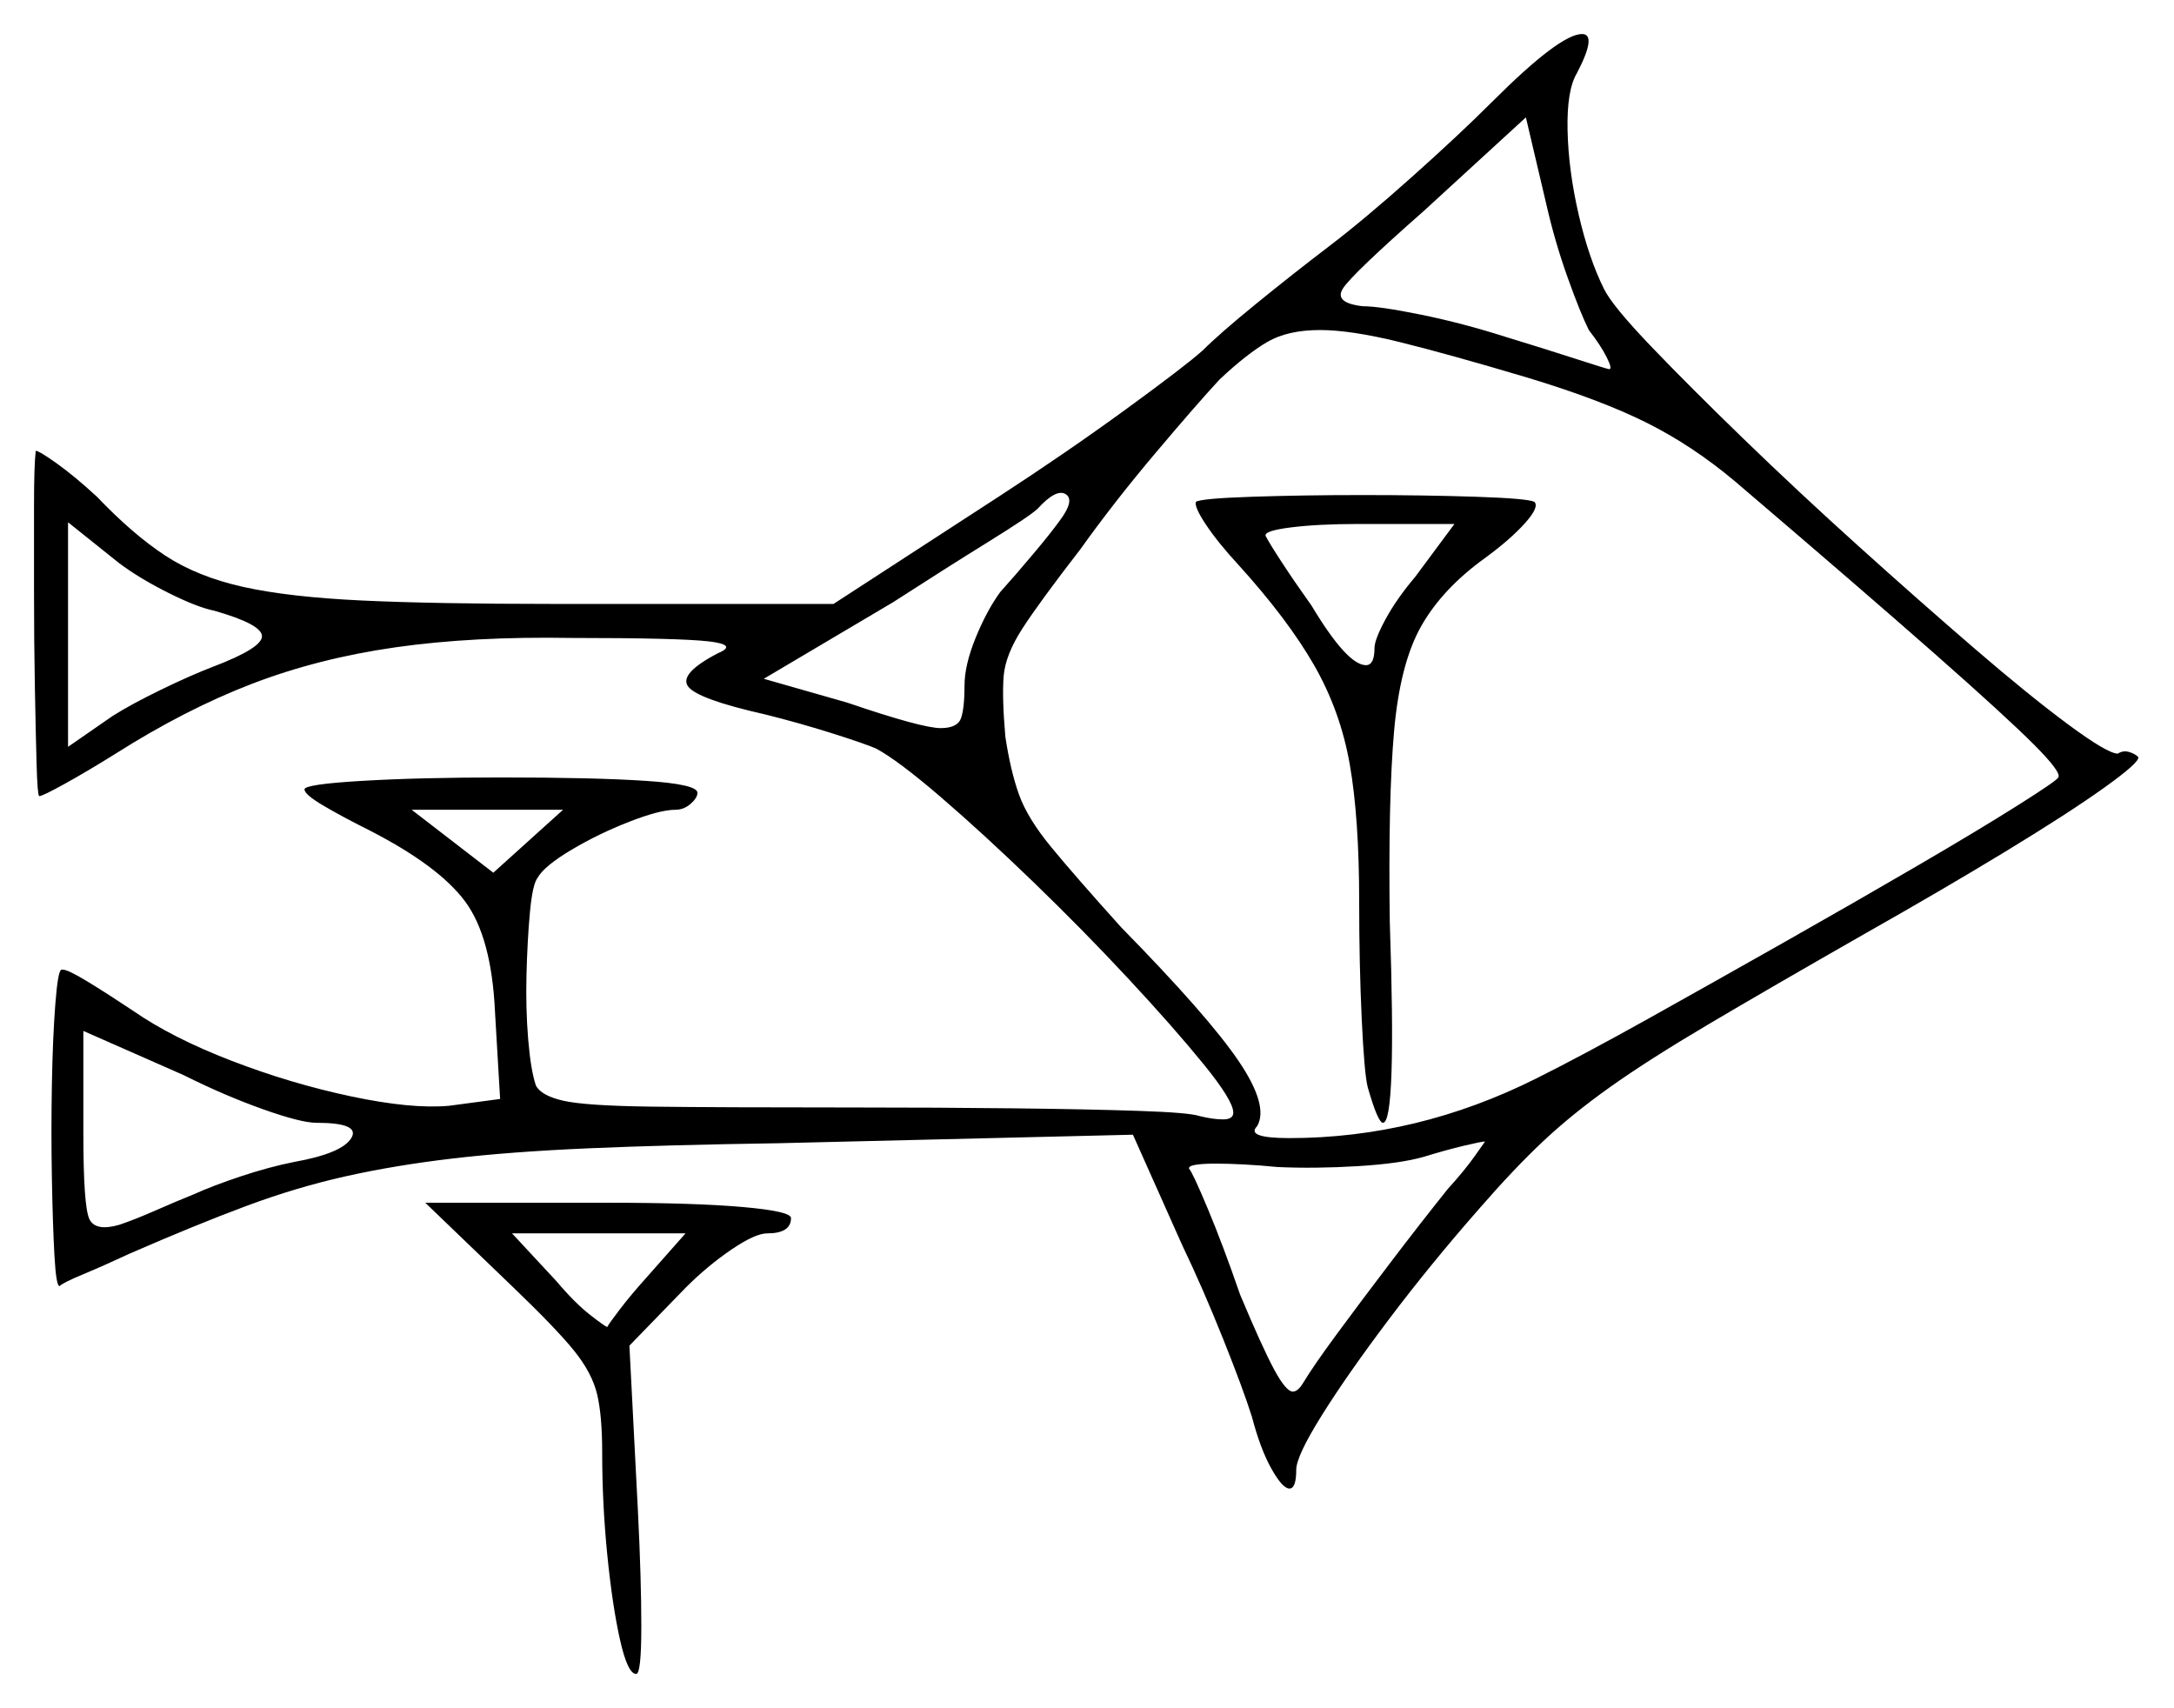 <svg xmlns="http://www.w3.org/2000/svg" width="639.0" height="502.0" viewBox="0 0 639.0 502.0"><path d="M93.0 330.0Q88.5 330.0 77.25 326.0Q66.0 322.0 54.0 316.0L24.5 303.0V333.0Q24.5 354.5 26.25 358.25Q28.0 362.0 35.0 360.0Q39.5 358.5 45.75 355.75Q52.0 353.0 57.0 351.0Q62.5 348.5 70.75 345.75Q79.0 343.0 86.5 341.5Q100.5 339.0 103.25 334.5Q106.0 330.0 93.0 330.0ZM190.0 375.5 201.5 362.5H150.5L163.5 376.5Q169.0 383.0 173.5 386.5Q178.0 390.0 178.5 390.0Q179.0 389.0 182.25 384.75Q185.5 380.5 190.0 375.5ZM425.5 349.5Q430.5 344.0 433.5 339.75Q436.5 335.5 436.5 335.5Q435.5 335.5 430.25 336.75Q425.0 338.0 418.5 340.0Q411.5 342.0 399.0 342.75Q386.5 343.5 375.5 343.0Q370.5 342.5 365.75 342.25Q361.0 342.0 357.5 342.0Q349.0 342.0 349.5 343.5Q350.5 344.5 355.0 355.25Q359.5 366.0 364.5 380.5Q371.0 396.0 374.5 402.5Q378.0 409.0 380.0 409.0Q381.5 409.0 383.0 406.5Q386.0 401.5 393.0 392.0Q400.0 382.5 408.75 371.0Q417.5 359.5 425.5 349.5ZM63.0 179.5Q58.0 178.5 49.5 174.25Q41.0 170.0 35.0 165.5L20.0 153.5V219.5L33.0 210.5Q38.5 207.0 47.25 202.75Q56.0 198.5 62.5 196.0Q77.0 190.5 77.0 187.0Q77.0 183.5 63.0 179.5ZM145.0 256.5 165.5 238.0H121.0ZM311.5 153.0Q316.0 147.0 313.25 145.25Q310.5 143.5 305.0 149.5Q303.0 151.5 290.5 159.25Q278.0 167.0 262.5 177.0L224.5 199.5L249.0 206.5Q271.0 214.0 276.5 214.0Q281.5 214.0 282.5 211.0Q283.5 208.0 283.5 201.5Q283.5 195.5 286.75 187.5Q290.0 179.5 294.0 174.0Q298.5 169.0 303.75 162.75Q309.0 156.5 311.5 153.0ZM416.0 169.5 427.5 154.0H399.5Q387.5 154.0 379.5 155.0Q371.5 156.0 372.0 157.5Q373.0 159.5 376.75 165.25Q380.5 171.0 385.5 178.0Q396.0 195.5 401.5 195.5Q404.0 195.5 404.0 190.5Q404.0 188.0 407.25 182.0Q410.5 176.0 416.0 169.5ZM449.0 111.0Q425.5 104.0 411.25 100.5Q397.0 97.0 388.0 97.0Q378.5 97.0 372.5 100.5Q366.5 104.0 358.5 111.5Q352.0 118.5 339.75 133.0Q327.5 147.5 317.5 161.5Q305.5 177.0 300.5 184.75Q295.5 192.5 295.0 198.75Q294.5 205.0 295.5 216.5Q297.0 226.5 299.5 233.5Q302.0 240.5 309.0 249.0Q316.0 257.5 329.5 272.5Q355.0 298.5 364.0 311.75Q373.0 325.0 369.5 331.0Q366.0 334.5 379.0 334.5Q416.5 334.5 451.5 317.0Q465.5 310.0 484.75 299.25Q504.0 288.5 524.75 276.75Q545.5 265.0 563.5 254.5Q581.5 244.0 593.0 236.75Q604.5 229.5 605.0 228.5Q606.0 227.0 597.75 218.75Q589.5 210.5 568.5 192.0Q547.5 173.5 510.0 141.5Q497.5 131.0 484.0 124.25Q470.5 117.5 449.0 111.0ZM467.0 97.0Q464.5 92.0 460.75 81.5Q457.0 71.0 454.5 60.0L448.5 34.5L418.5 62.0Q397.5 80.5 394.75 84.75Q392.0 89.0 400.5 90.0Q405.5 90.0 417.75 92.5Q430.0 95.0 442.5 99.0Q454.0 102.5 463.25 105.5Q472.5 108.5 473.0 108.5Q474.0 108.5 472.25 105.0Q470.5 101.5 467.0 97.0ZM438.5 30.0Q458.5 10.0 465.0 10.0Q469.5 10.0 463.5 21.5Q460.5 26.5 460.75 38.25Q461.0 50.0 464.0 63.0Q467.0 76.0 471.5 85.0Q474.0 90.0 485.25 101.75Q496.5 113.5 512.5 129.0Q528.5 144.5 546.25 160.5Q564.0 176.5 580.25 190.5Q596.5 204.5 608.0 213.0Q619.5 221.5 622.5 221.5Q624.0 220.5 625.75 221.0Q627.5 221.5 628.5 222.5Q629.0 224.0 618.5 231.5Q608.0 239.0 589.5 250.25Q571.0 261.5 548.0 274.5Q520.0 290.5 502.25 301.0Q484.5 311.5 473.25 319.5Q462.0 327.5 453.5 335.5Q445.0 343.5 435.0 355.0Q420.5 371.5 408.25 387.75Q396.0 404.0 388.5 416.0Q381.0 428.0 381.0 432.0Q381.0 437.5 379.0 437.5Q377.0 437.5 373.75 431.75Q370.5 426.0 368.0 416.5Q365.5 408.5 359.5 393.5Q353.5 378.5 347.5 366.0L333.0 333.5L229.0 336.0Q196.0 336.5 173.0 337.5Q150.0 338.5 133.0 340.5Q116.0 342.5 101.5 345.75Q87.0 349.0 72.25 354.5Q57.5 360.0 38.0 368.5Q30.5 372.0 24.5 374.5Q18.5 377.0 17.5 378.0Q16.5 378.0 16.0 369.0Q15.5 360.0 15.25 346.25Q15.0 332.5 15.25 318.75Q15.5 305.0 16.25 295.25Q17.0 285.5 18.0 285.0Q18.0 285.0 18.0 285.0Q18.0 285.0 18.5 285.0Q20.0 285.0 25.75 288.5Q31.5 292.0 39.0 297.0Q50.5 305.0 68.0 311.75Q85.5 318.5 103.25 322.25Q121.0 326.0 132.0 325.0L147.0 323.0L145.5 297.5Q144.5 275.5 136.75 265.0Q129.0 254.5 108.5 244.0Q100.5 240.0 95.0 236.75Q89.5 233.5 89.5 232.0Q89.5 230.5 106.5 229.5Q123.5 228.5 147.5 228.5Q174.5 228.5 189.75 229.5Q205.0 230.5 205.0 233.0Q205.0 234.5 203.0 236.25Q201.0 238.0 198.5 238.0Q194.0 238.0 185.0 241.5Q176.0 245.0 168.0 249.75Q160.0 254.5 158.0 258.0Q156.5 260.0 155.75 268.25Q155.0 276.5 154.75 286.5Q154.5 296.5 155.25 305.5Q156.0 314.5 157.5 319.0Q159.0 322.0 165.5 323.5Q172.0 325.0 191.5 325.25Q211.0 325.5 251.0 325.5Q276.0 325.5 298.0 325.75Q320.0 326.0 334.75 326.5Q349.5 327.0 352.5 328.0Q356.5 329.0 359.5 329.0Q362.5 329.0 362.5 327.0Q362.5 323.5 353.75 312.75Q345.0 302.0 331.75 287.75Q318.5 273.5 303.75 259.25Q289.0 245.0 276.5 234.25Q264.0 223.5 257.5 220.0Q254.0 218.5 244.5 215.5Q235.0 212.5 225.0 210.0Q205.0 205.5 202.25 201.75Q199.5 198.0 211.0 192.0Q217.0 189.5 208.25 188.5Q199.5 187.5 168.0 187.5Q139.0 187.0 116.25 190.25Q93.5 193.5 74.0 201.0Q54.5 208.5 34.0 221.5Q26.0 226.5 19.25 230.25Q12.5 234.0 11.5 234.0Q11.0 233.5 10.75 224.5Q10.5 215.5 10.25 202.0Q10.0 188.5 10.0 174.0Q10.0 159.5 10.0 148.25Q10.0 137.0 10.5 132.5Q10.5 132.5 10.5 132.5Q10.5 132.5 10.5 132.5Q11.5 132.5 16.75 136.25Q22.0 140.0 28.5 146.0Q39.0 157.0 48.5 163.25Q58.0 169.5 71.5 172.5Q85.0 175.5 106.5 176.5Q128.0 177.5 162.5 177.5H245.0L293.5 146.0Q313.5 133.0 331.0 120.25Q348.5 107.5 353.5 103.0Q358.5 98.0 369.25 89.25Q380.0 80.5 390.5 72.5Q401.0 64.5 415.0 52.0Q429.0 39.5 438.5 30.0ZM351.5 147.5Q353.0 146.5 368.0 146.0Q383.0 145.5 400.5 145.5Q418.5 145.5 433.75 146.0Q449.0 146.5 451.0 147.5Q452.5 149.0 448.25 153.75Q444.0 158.5 436.5 164.0Q424.0 173.0 417.75 184.0Q411.5 195.0 409.75 215.0Q408.0 235.0 408.5 271.0Q410.5 330.0 406.5 330.0Q405.0 330.0 402.0 319.5Q401.0 315.5 400.25 299.5Q399.5 283.5 399.5 265.0Q399.5 240.5 396.75 224.75Q394.0 209.0 386.25 195.5Q378.5 182.0 364.0 166.0Q358.0 159.5 354.5 154.25Q351.0 149.0 351.5 147.5ZM151.0 378.5 125.0 353.5H179.0Q204.0 353.5 218.25 354.75Q232.5 356.0 232.5 358.0Q232.5 362.5 225.5 362.5Q222.0 362.5 215.0 367.25Q208.0 372.0 201.5 378.5L185.0 395.5L187.5 444.0Q188.5 464.0 188.5 478.0Q188.5 492.0 187.0 492.0Q184.5 492.0 182.25 482.0Q180.0 472.0 178.5 457.0Q177.0 442.0 177.0 427.0Q177.0 416.0 175.5 409.75Q174.0 403.5 168.75 397.0Q163.5 390.5 151.0 378.5Z" fill="black" /></svg>